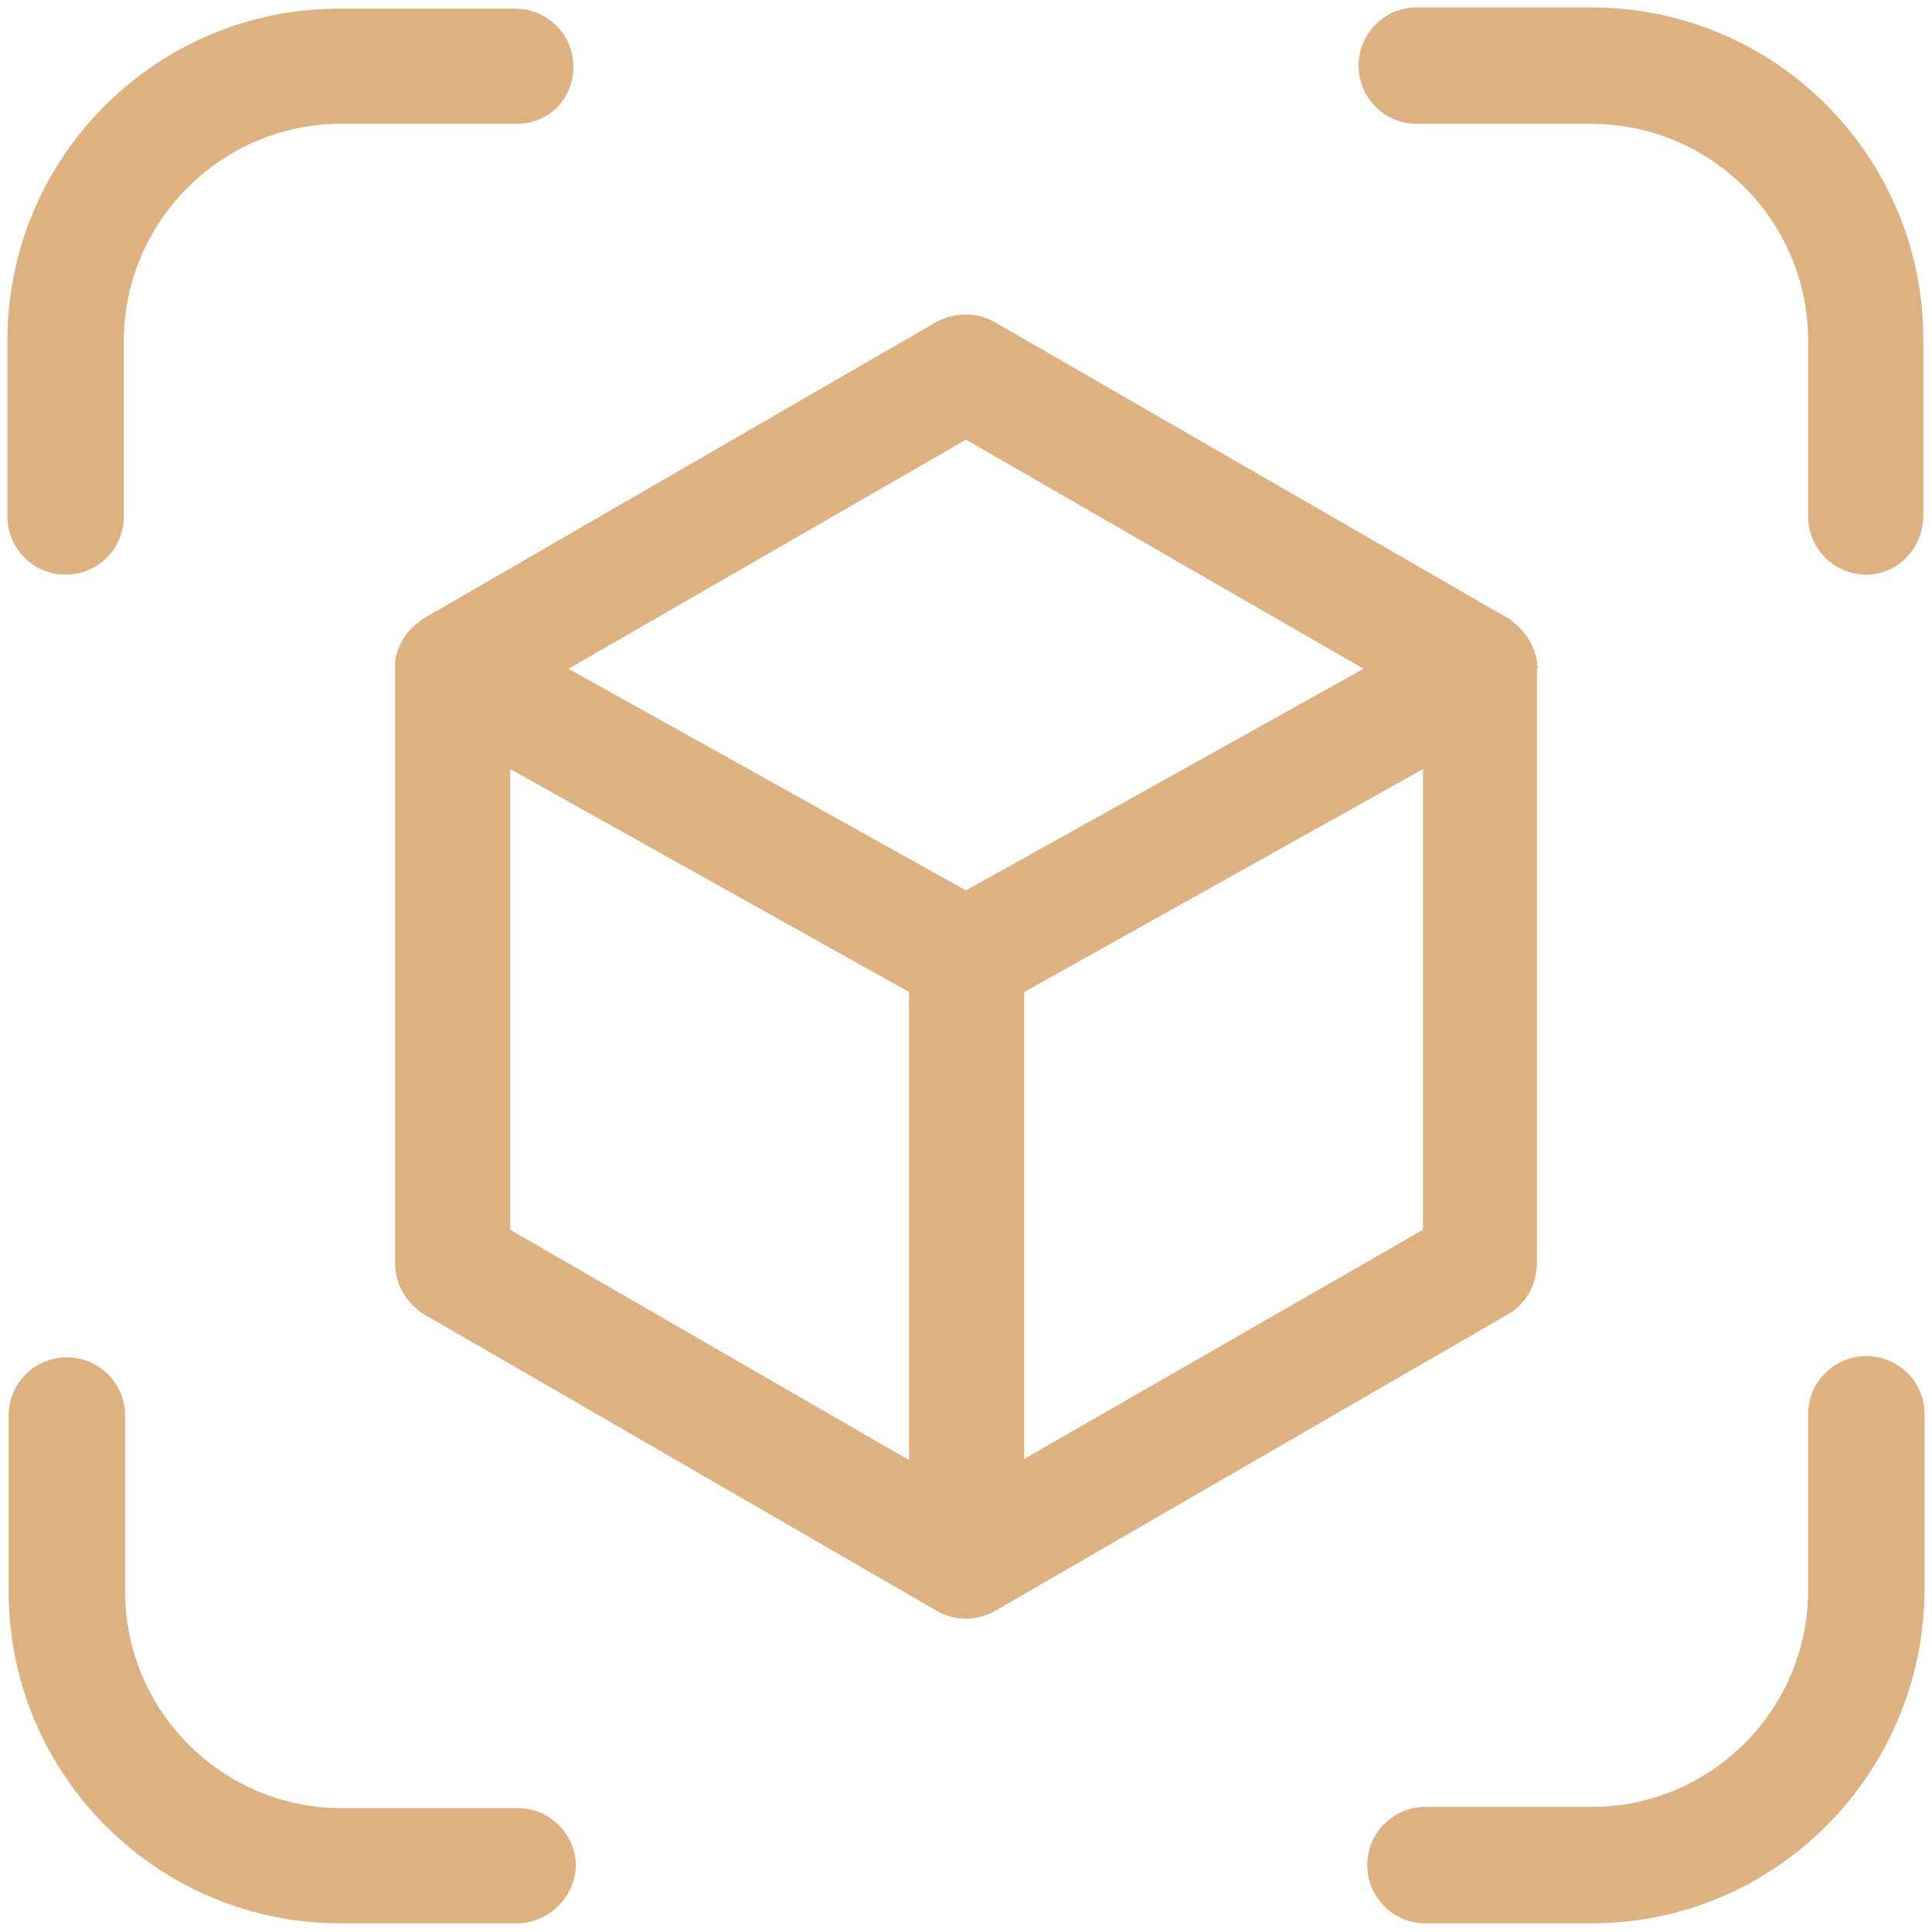 <?xml version="1.0" encoding="utf-8"?>
<!-- Generator: Adobe Illustrator 25.2.3, SVG Export Plug-In . SVG Version: 6.00 Build 0)  -->
<svg version="1.1" id="Capa_1" xmlns="http://www.w3.org/2000/svg" xmlns:xlink="http://www.w3.org/1999/xlink" x="0px" y="0px"
	 viewBox="0 0 156 156" style="enable-background:new 0 0 156 156;" xml:space="preserve">
<style type="text/css">
	.st0{fill:#DDB180;}
</style>
<g>
	<g>
		<path class="st0" d="M128.5,155.3h-13.4c-2.6,0-4.7-2.1-4.7-4.7c0-2.6,2.1-4.7,4.7-4.7h13.4c9.6,0,17.5-7.8,17.5-17.5v-14.2
			c0-2.6,2.1-4.7,4.7-4.7c2.6,0,4.7,2.1,4.7,4.7v14.2C155.3,143.3,143.3,155.3,128.5,155.3z"/>
		<path class="st0" d="M150.7,46.4c-2.6,0-4.7-2.1-4.7-4.7V27.5c0-9.6-7.8-17.5-17.5-17.5h-14.1c-2.6,0-4.7-2.1-4.7-4.7
			s2.1-4.7,4.7-4.7h14.1c14.8,0,26.8,12,26.8,26.8v14.2C155.3,44.3,153.2,46.4,150.7,46.4z"/>
		<path class="st0" d="M41.7,155.3H27.5c-14.8,0-26.8-12-26.8-26.8v-14.2c0-2.6,2.1-4.7,4.7-4.7s4.7,2.1,4.7,4.7v14.2
			c0,9.6,7.8,17.5,17.5,17.5h14.2c2.6,0,4.7,2.1,4.7,4.7C46.4,153.2,44.3,155.3,41.7,155.3z"/>
		<path class="st0" d="M5.3,46.4c-2.6,0-4.7-2.1-4.7-4.7V27.5c0-14.8,12-26.8,26.8-26.8h14.2c2.6,0,4.7,2.1,4.7,4.7s-2,4.6-4.6,4.6
			H27.5C17.9,10,10,17.9,10,27.5v14.2C10,44.3,7.9,46.4,5.3,46.4z"/>
	</g>
	<path class="st0" d="M124.1,53.7c0-0.1,0-0.2,0-0.3c-0.2-1.2-0.8-2.2-1.7-3l0,0c-0.2-0.1-0.3-0.3-0.5-0.4L80.3,26
		c-1.4-0.8-3.2-0.8-4.7,0L34.1,50c-0.2,0.1-0.3,0.3-0.5,0.4l0,0c-0.9,0.7-1.5,1.8-1.7,3c0,0.1,0,0.2,0,0.3s0,0.2,0,0.3v48
		c0,1.7,0.9,3.2,2.3,4.1l41.5,24c0.7,0.4,1.5,0.6,2.3,0.6s1.6-0.2,2.3-0.6l41.5-24c1.4-0.8,2.3-2.4,2.3-4.1V54
		C124.2,53.9,124.2,53.8,124.1,53.7z M78,35.5L110.1,54L78,71.9L45.9,54L78,35.5z M41.2,62.1l32.2,18v37.8L41.2,99.3V62.1z
		 M82.7,117.8V80.1l32.2-18v37.2L82.7,117.8z"/>
</g>
</svg>
